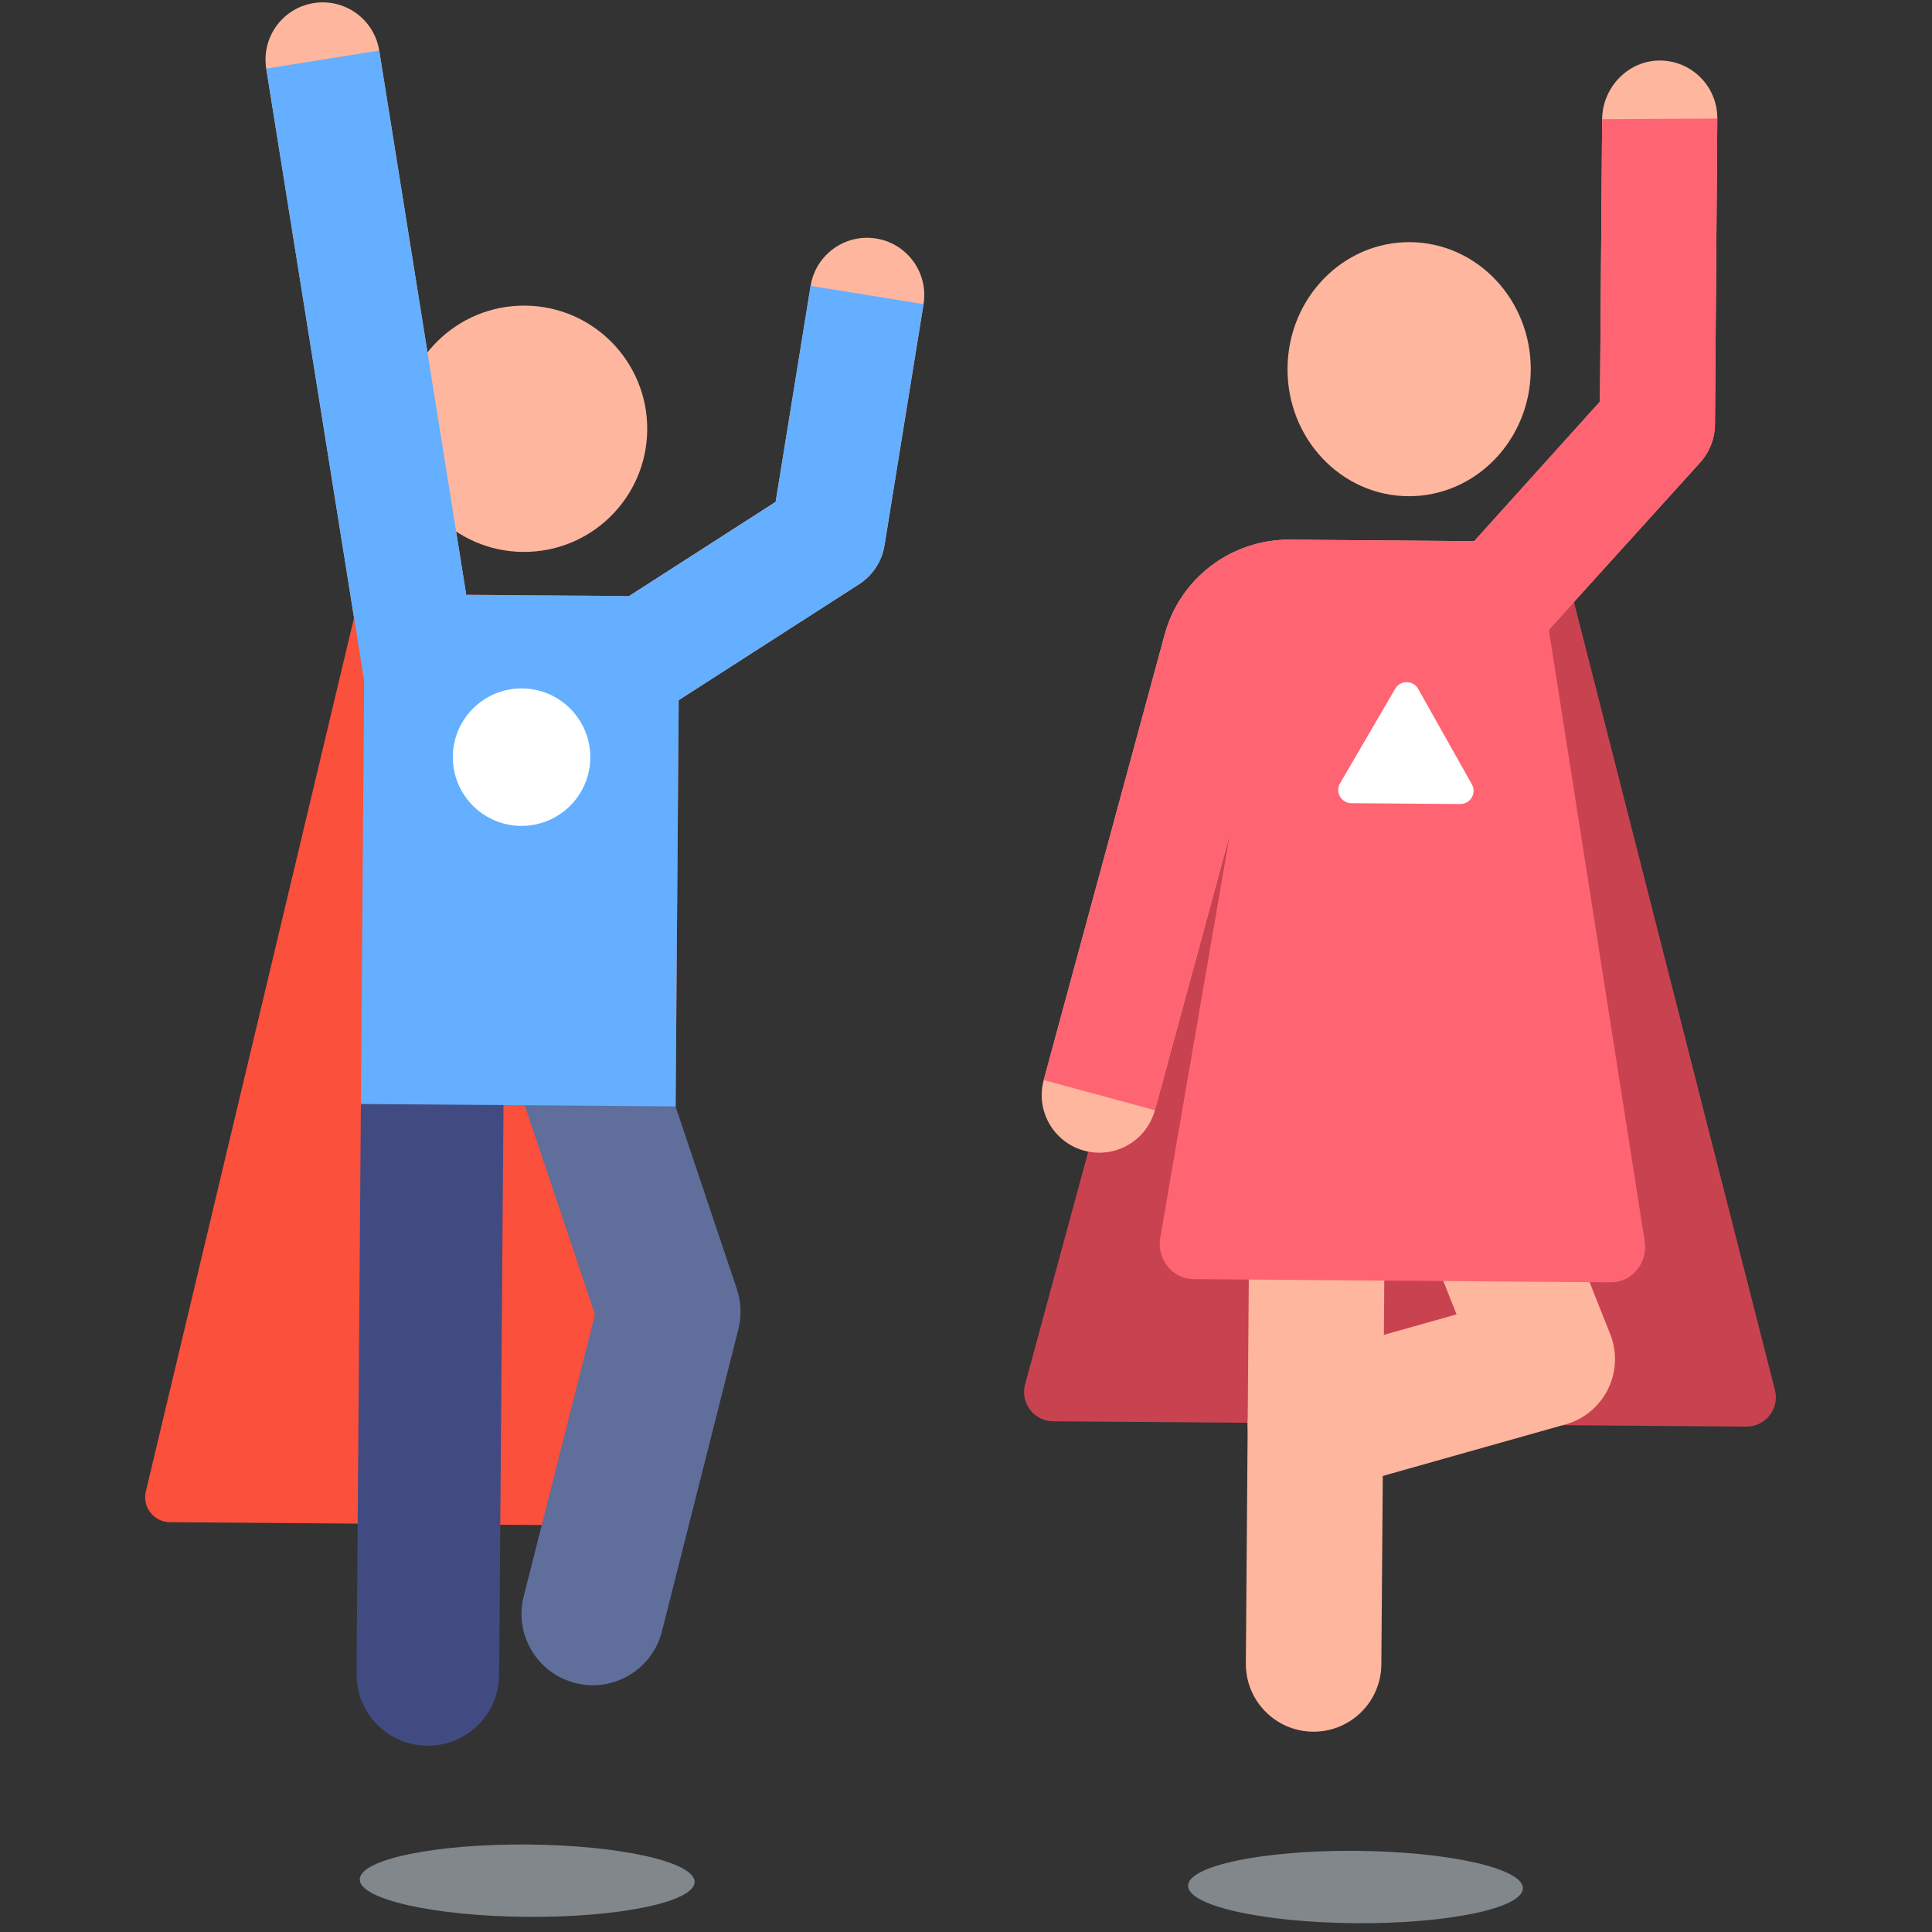 <svg width="202" height="202" viewBox="0 0 202 202" fill="none" xmlns="http://www.w3.org/2000/svg">
<rect x="0" y="0" width="202" height="202" fill="#333333" stroke="none"/>
<g clip-path="url(#clip0)">
<path d="M164.534 62.814C153.714 62.731 140.509 62.63 129.484 62.546L107.177 144.737C106.651 146.675 108.101 148.587 110.109 148.603L182.586 149.158C184.596 149.173 186.075 147.283 185.579 145.337L164.534 62.814Z" fill="#C94250"/>
<path d="M173.694 6.329C170.319 6.239 167.537 9.085 167.511 12.458L167.285 41.991L154.139 56.574C154.139 56.574 154.43 56.59 134.868 56.426C128.758 56.38 123.374 60.446 121.774 66.341L109.126 112.92C108.255 116.13 110.149 119.438 113.359 120.309C116.567 121.181 119.875 119.285 120.746 116.077L133.394 69.497C133.564 68.876 134.132 68.445 134.776 68.45L156.766 68.618C158.441 68.631 160.044 67.928 161.169 66.685L177.762 48.35C178.747 47.256 179.297 45.84 179.308 44.369L179.553 12.393C179.578 9.107 176.965 6.415 173.694 6.329Z" fill="#FFB69E"/>
<path d="M137.289 181.057C133.377 181.027 130.23 177.831 130.26 173.92L130.731 112.45C130.761 108.538 133.956 105.391 137.868 105.421C141.78 105.451 144.927 108.646 144.897 112.559L144.426 174.027C144.396 177.939 141.201 181.087 137.289 181.057Z" fill="#FFB69E"/>
<path d="M130.718 150.869C129.655 147.104 131.846 143.192 135.613 142.128L152.29 137.423L143.468 115.21C142.025 111.575 143.802 107.457 147.437 106.013C151.072 104.57 155.191 106.345 156.636 109.982L168.356 139.493C169.096 141.357 169.011 143.447 168.123 145.246C167.235 147.042 165.625 148.381 163.696 148.924L139.459 155.762C135.701 156.823 131.783 154.643 130.718 150.869Z" fill="#FFB69E"/>
<path d="M167.512 12.46L167.285 41.994L154.141 56.575C154.141 56.575 154.431 56.592 134.868 56.428C128.76 56.381 123.376 60.448 121.774 66.342L109.126 112.923L120.747 116.078L128.59 87.194L121.326 129.303C121.116 130.386 121.381 131.51 122.047 132.368C122.713 133.226 123.712 133.731 124.771 133.739L168.434 134.074C169.493 134.082 170.5 133.595 171.18 132.747C171.86 131.898 172.142 130.777 171.949 129.691L161.936 65.84L177.763 48.352C178.748 47.259 179.297 45.843 179.308 44.37L179.553 12.395L167.512 12.46Z" fill="#FF6473"/>
<path d="M160.049 38.698C160.105 31.362 154.457 25.372 147.434 25.318C140.412 25.264 134.672 31.167 134.616 38.503C134.56 45.838 140.209 51.828 147.231 51.881C154.254 51.935 159.992 46.032 160.049 38.698Z" fill="#FFB69E"/>
<path d="M140.109 81.898L145.875 72.01C146.415 71.087 147.753 71.097 148.277 72.029L153.891 82.004C154.412 82.93 153.738 84.073 152.674 84.065L141.294 83.978C140.231 83.97 139.574 82.816 140.109 81.898Z" fill="white"/>
<path d="M72.623 196.768C72.639 194.681 64.816 192.927 55.148 192.853C45.48 192.779 37.631 194.412 37.615 196.5C37.599 198.589 45.422 200.342 55.09 200.416C64.758 200.49 72.607 198.857 72.623 196.768Z" fill="#82878C"/>
<path d="M159.227 197.43C159.243 195.343 151.419 193.589 141.751 193.515C132.084 193.441 124.234 195.075 124.218 197.162C124.202 199.251 132.026 201.004 141.694 201.078C151.361 201.153 159.211 199.519 159.227 197.43Z" fill="#82878C"/>
<path d="M67.67 44.928C67.615 52.04 61.807 57.76 54.696 57.706C47.586 57.651 41.865 51.842 41.92 44.73C41.974 37.62 47.783 31.9 54.894 31.954C62.004 32.008 67.724 37.817 67.67 44.928Z" fill="#FFB69E"/>
<path d="M70.431 73.544L89.81 61.091C91.237 60.173 92.208 58.691 92.479 57.015L96.56 31.798C97.087 28.538 94.872 25.466 91.612 24.939C88.349 24.412 85.281 26.627 84.754 29.887L81.1 52.47L63.965 63.481C61.186 65.268 60.381 68.967 62.167 71.746C63.946 74.515 67.643 75.335 70.431 73.544Z" fill="#FFB69E"/>
<path d="M44.982 76.518C48.242 75.996 50.464 72.93 49.941 69.668L39.648 5.283C39.127 2.022 36.06 -0.199 32.798 0.323C29.537 0.844 27.315 3.909 27.838 7.171L38.132 71.557C38.651 74.81 41.712 77.041 44.982 76.518Z" fill="#FFB69E"/>
<path d="M17.77 159.155L70.302 159.557L71.046 62.36L37.609 62.104L15.248 155.936C14.859 157.57 16.09 159.142 17.77 159.155Z" fill="#FA503C"/>
<path d="M69.209 170.573L77.201 138.973C77.552 137.585 77.496 136.127 77.041 134.772L68.977 110.758C67.666 106.855 63.44 104.754 59.537 106.064C55.633 107.375 53.533 111.601 54.843 115.504L62.209 137.44L54.755 166.917C53.744 170.909 56.162 174.962 60.153 175.972C64.144 176.981 68.199 174.565 69.209 170.573Z" fill="#5F6E9B"/>
<path d="M44.675 182.526C48.791 182.557 52.156 179.246 52.187 175.129L52.643 115.542C52.675 111.426 49.362 108.063 45.245 108.032C41.129 108 37.764 111.312 37.733 115.428L37.277 175.014C37.245 179.132 40.558 182.494 44.675 182.526Z" fill="#414B82"/>
<path d="M39.648 5.284L48.746 62.189L65.775 62.32L81.099 52.471L84.752 29.888L96.559 31.799L92.479 57.016C92.209 58.692 91.237 60.174 89.808 61.092L70.963 73.203L70.638 115.68L37.733 115.428L38.072 71.185L27.838 7.172L39.648 5.284Z" fill="#64AFFF"/>
<path d="M61.719 79.221C61.688 83.189 58.446 86.383 54.477 86.352C50.508 86.322 47.315 83.079 47.345 79.111C47.376 75.142 50.618 71.948 54.587 71.979C58.556 72.009 61.749 75.252 61.719 79.221Z" fill="white"/>
</g>
<defs>
<clipPath id="clip0">
<rect width="200" height="200" fill="white" transform="translate(1.531) rotate(0.439)"/>
</clipPath>
</defs>
</svg>
